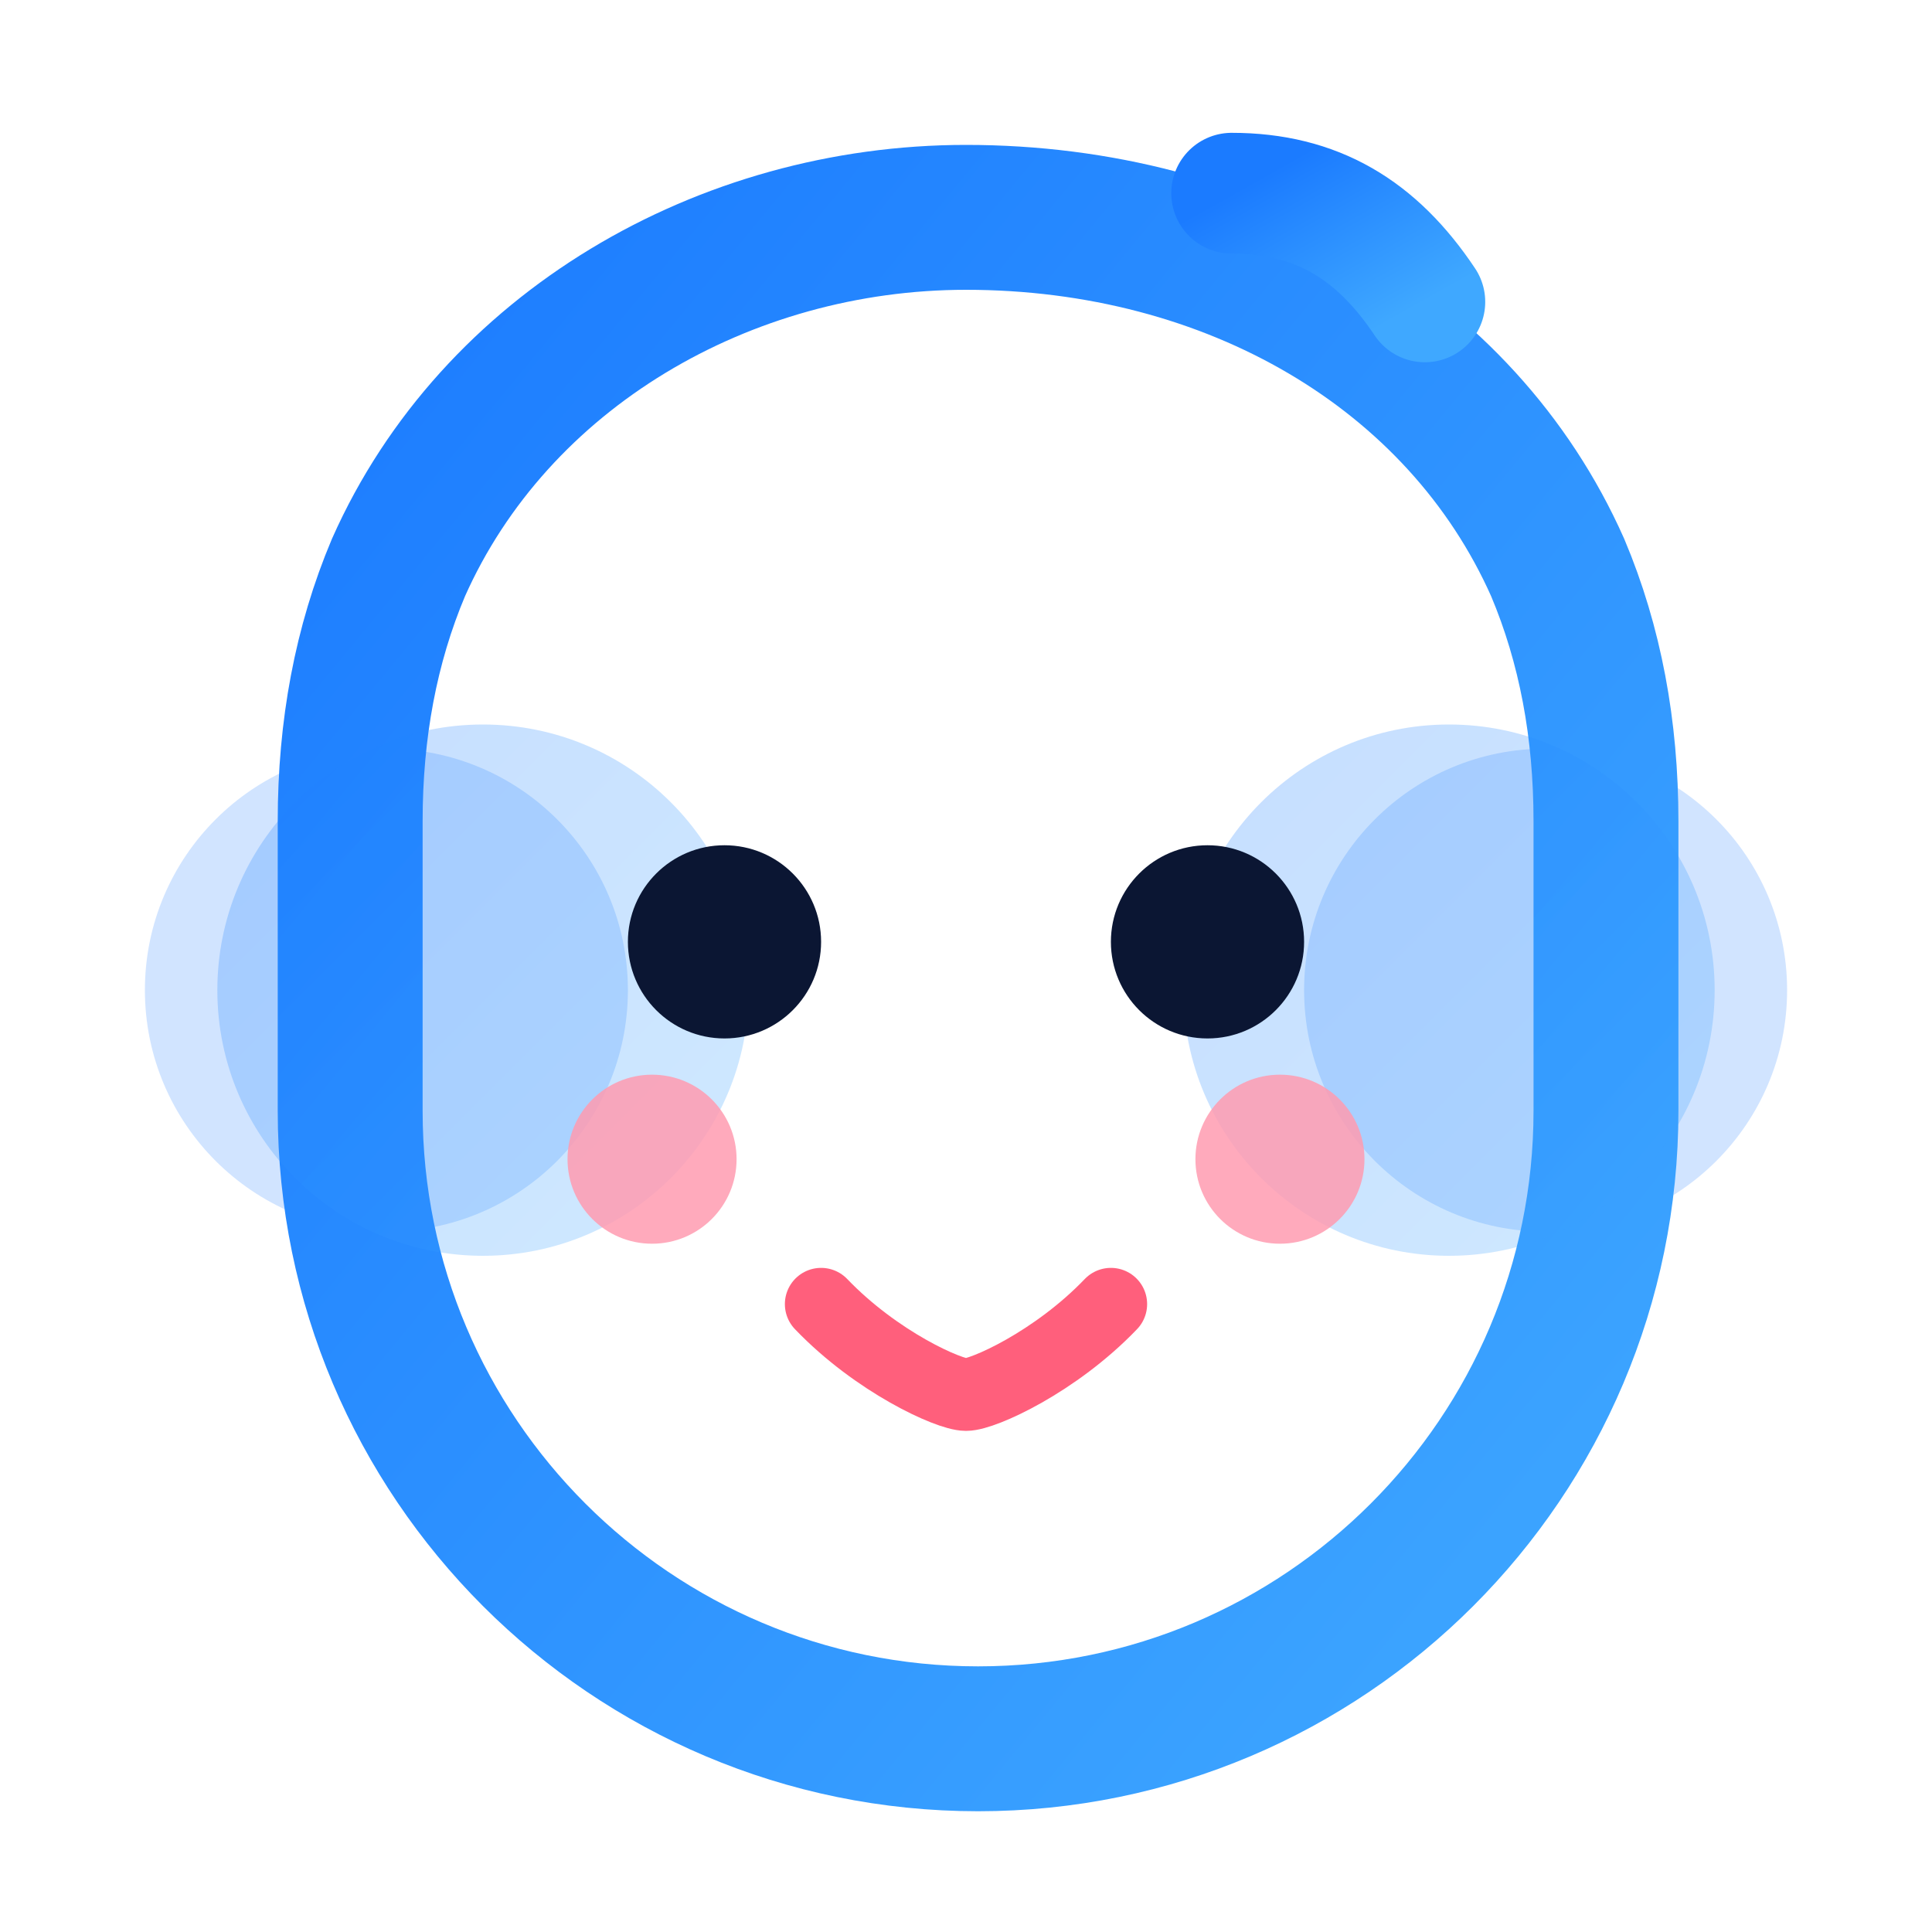 <svg xmlns="http://www.w3.org/2000/svg" viewBox="0 0 160 160">
  <defs>
    <linearGradient id="halo" x1="0%" y1="0%" x2="100%" y2="100%">
      <stop offset="0%" stop-color="#1b7bff"/>
      <stop offset="100%" stop-color="#3fa8ff"/>
    </linearGradient>
  </defs>
  <circle cx="32" cy="82" r="20" fill="#1b7bff" opacity="0.2"/>
  <circle cx="128" cy="82" r="20" fill="#1b7bff" opacity="0.2"/>
  <path d="M80 18c22 0 41 11 49 29 2.7 6.4 4 13.4 4 21v24c0 28.7-23.3 52-52 52s-52-23.3-52-52V68c0-7.6 1.3-14.6 4-21 8-18 27-29 47-29z" fill="none" stroke="url(#halo)" stroke-width="12" stroke-linecap="round" stroke-linejoin="round"/>
  <path d="M102 16c7 0 12 3 16 9" fill="none" stroke="url(#halo)" stroke-width="10" stroke-linecap="round"/>
  <circle cx="40" cy="82" r="22" fill="url(#halo)" opacity="0.25"/>
  <circle cx="120" cy="82" r="22" fill="url(#halo)" opacity="0.25"/>
  <circle cx="60" cy="78" r="8" fill="#0b1633"/>
  <circle cx="100" cy="78" r="8" fill="#0b1633"/>
  <path d="M68 108c4.6 4.8 10.6 7.5 12 7.5s7.4-2.7 12-7.5" fill="none" stroke="#ff5f7c" stroke-width="6" stroke-linecap="round" stroke-linejoin="round"/>
  <circle cx="54" cy="96" r="7" fill="#ff9bb0" opacity="0.85"/>
  <circle cx="106" cy="96" r="7" fill="#ff9bb0" opacity="0.85"/>
</svg>
